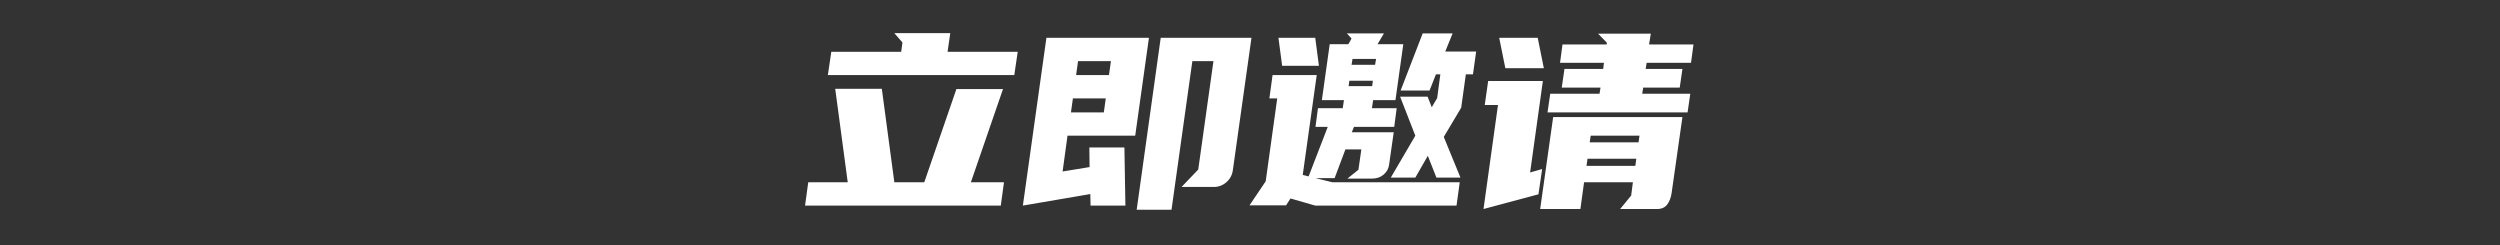 <svg xmlns="http://www.w3.org/2000/svg" xmlns:xlink="http://www.w3.org/1999/xlink" fill="none" version="1.1" width="265" height="26" viewBox="0 0 265 26"><rect x="0" y="0" width="265" height="26" fill="#333333" stroke="none"/><g><path d="M94.8,19.322L97.972,19.322L101.378,9.442L106.318,9.442L102.912,19.322L106.422,19.322L106.084,21.792L85.336,21.792L85.674,19.322L89.86,19.322L88.534,9.416L93.474,9.416L94.8,19.322ZM95.528,5.49L95.658,4.502L94.8,3.514L100.728,3.514L100.442,5.49L107.878,5.49L107.514,7.96L87.754,7.96L88.118,5.49L95.528,5.49ZM119.188,15.63L119.292,21.792L115.6,21.792L115.574,20.57L108.424,21.792L110.92,4.008L121.788,4.008L120.332,14.382L113.156,14.382L112.636,18.178L115.496,17.71L115.47,15.63L119.188,15.63ZM128.626,6.478L126.39,6.478L124.18,22.234L120.488,22.234L123.036,4.008L132.656,4.008L130.68,18.048Q130.576,18.802,130.004,19.309Q129.432,19.816,128.678,19.816L125.246,19.816L127.014,17.97L128.626,6.478ZM117.004,11.912L117.212,10.43L113.728,10.43L113.52,11.912L117.004,11.912ZM114.274,6.478L114.066,7.96L117.55,7.96L117.758,6.478L114.274,6.478ZM142.328,11.47L142.458,10.612L140.118,10.612L140.95,4.684L142.926,4.684L143.264,4.086L142.77,3.54L146.696,3.54L146.02,4.684L148.75,4.684L147.918,10.612L145.552,10.612L145.422,11.47L148.048,11.47L147.788,13.446L143.524,13.446L143.29,14.018L147.736,14.018L147.242,17.476Q147.164,18.074,146.67,18.503Q146.176,18.932,145.422,18.932L142.822,18.932L143.992,17.996L144.304,15.838L142.614,15.838L141.47,18.88L139.442,18.88L141.236,19.322L154.73,19.322L154.392,21.792L139.416,21.792L136.79,21.038L136.322,21.766L132.448,21.766L134.164,19.218L135.386,10.43L134.554,10.43L134.892,7.96L139.572,7.96L138.09,18.542L138.714,18.698L140.742,13.446L139.442,13.446L139.702,11.47L142.328,11.47ZM153.976,3.54L153.196,5.464L156.472,5.464L156.134,7.882L155.38,7.882L154.886,11.418L153.04,14.512L154.808,18.828L152.26,18.828L151.35,16.514L150.024,18.828L147.424,18.828L150.024,14.382L148.412,10.248L151.324,10.248L151.766,11.366L152.338,10.404L152.676,7.882L152.208,7.882L151.532,9.598L148.464,9.598L150.804,3.54L153.976,3.54ZM139.416,4.008L139.806,6.972L135.906,6.972L135.516,4.008L139.416,4.008ZM143.264,6.868L145.76,6.868L145.864,6.244L143.368,6.244L143.264,6.868ZM145.448,9.13L145.526,8.558L143.03,8.558L142.952,9.13L145.448,9.13ZM171.734,22.156L172.904,20.726L173.086,19.322L167.912,19.322L167.522,22.156L163.258,22.156L164.636,12.406L178.338,12.406L177.194,20.44Q177.09,21.194,176.726,21.675Q176.362,22.156,175.66,22.156L171.734,22.156ZM169.94,7.31L170.018,6.66L165.364,6.66L165.624,4.71L170.304,4.71L170.33,4.528L169.394,3.566L174.984,3.566L174.802,4.71L179.508,4.71L179.248,6.66L174.542,6.66L174.438,7.31L178.338,7.31L178.052,9.286L174.178,9.286L174.074,9.936L179.17,9.936L178.884,11.912L164.038,11.912L164.324,9.936L169.55,9.936L169.654,9.286L165.546,9.286L165.832,7.31L169.94,7.31ZM157.252,22.156L158.786,11.132L157.382,11.132L157.746,8.584L163.544,8.584L162.192,18.282L163.466,17.918L163.076,20.596L157.252,22.156ZM162.998,4.008L163.648,7.232L159.566,7.232L158.916,4.008L162.998,4.008ZM168.172,17.58L173.346,17.58L173.45,16.826L168.276,16.826L168.172,17.58ZM168.51,15.084L173.684,15.084L173.788,14.382L168.614,14.382L168.51,15.084Z" fill="#FFFFFF" fill-opacity="1"/></g></svg>